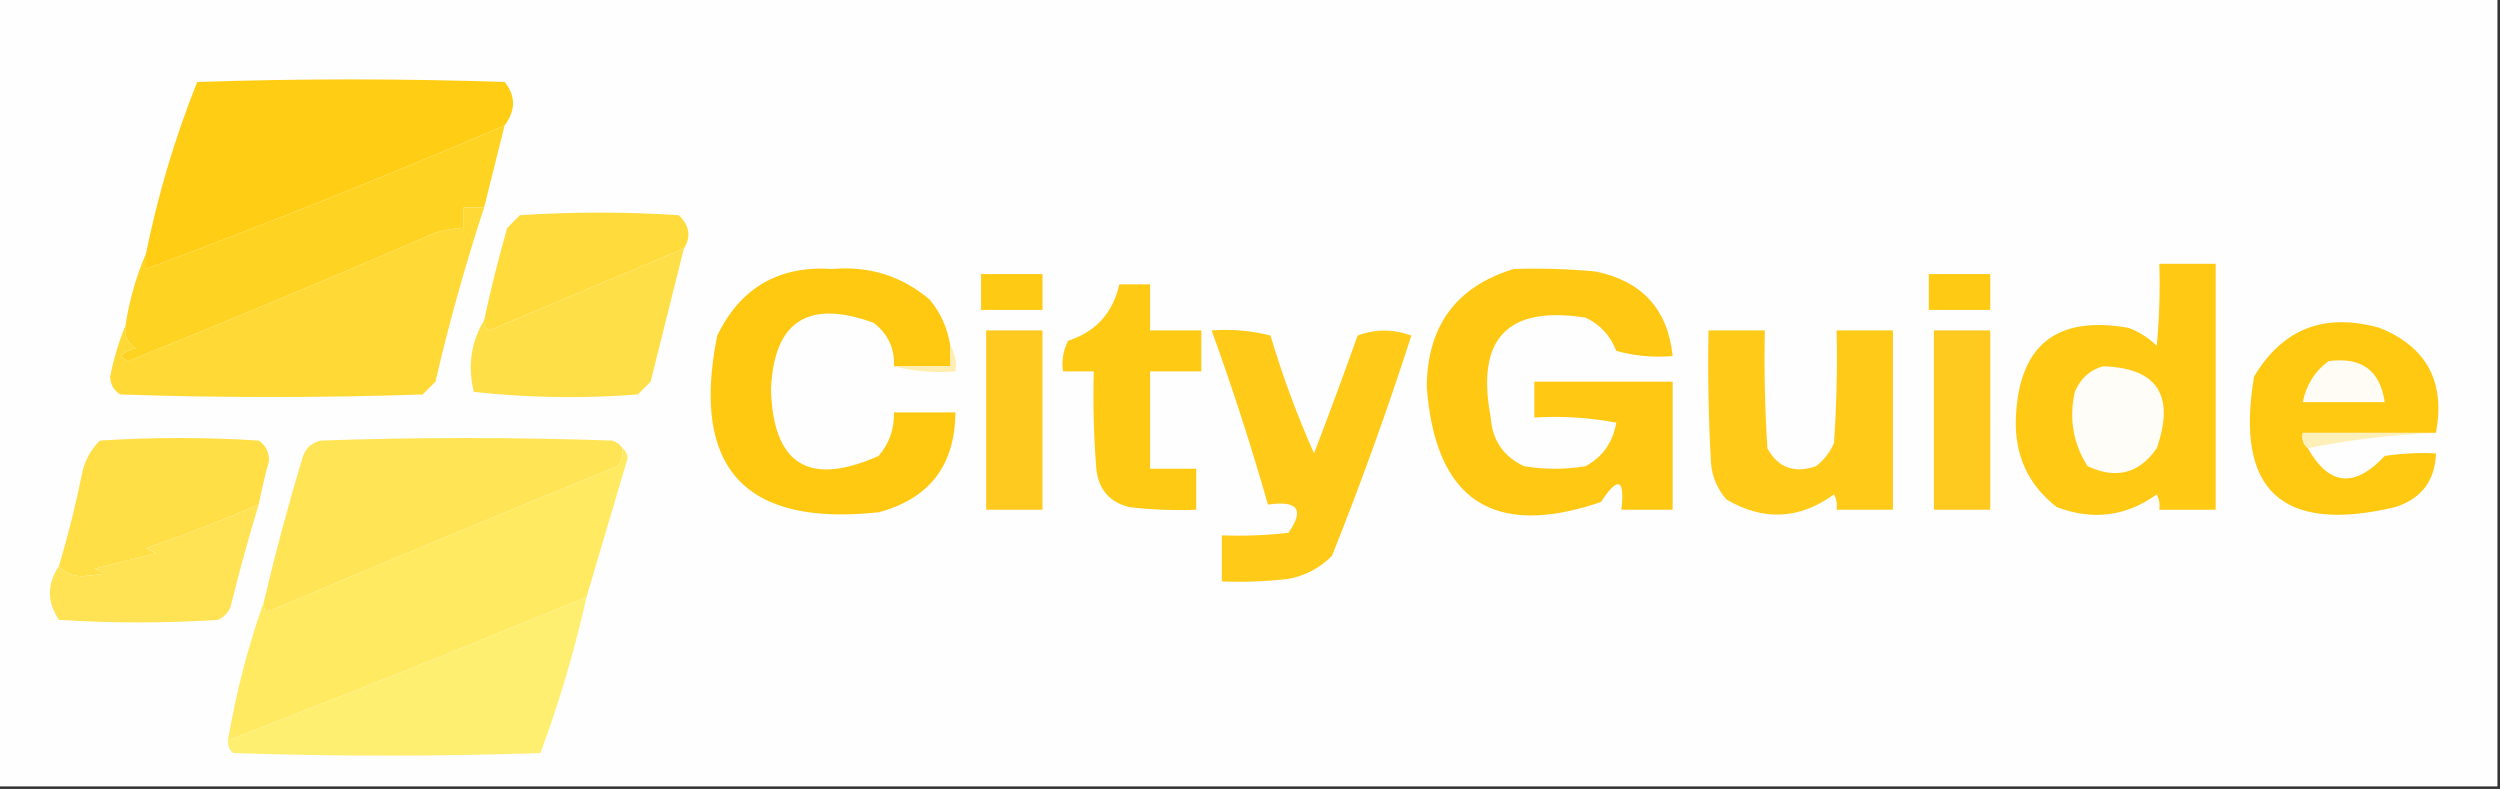 <?xml version="1.0" encoding="UTF-8"?>
<!DOCTYPE svg PUBLIC "-//W3C//DTD SVG 1.1//EN" "http://www.w3.org/Graphics/SVG/1.1/DTD/svg11.dtd">
<svg xmlns="http://www.w3.org/2000/svg" version="1.1" width="488px" height="154px" style="shape-rendering:geometricPrecision; text-rendering:geometricPrecision; image-rendering:optimizeQuality; fill-rule:evenodd; clip-rule:evenodd" xmlns:xlink="http://www.w3.org/1999/xlink">
<rect width="100%" height="100%" fill="#333333" stroke="none"/>
<g><path style="opacity:1" fill="#fffefe" d="M -0.5,-0.5 C 162.167,-0.5 324.833,-0.5 487.5,-0.5C 487.5,50.833 487.5,102.167 487.5,153.5C 324.833,153.5 162.167,153.5 -0.5,153.5C -0.5,102.167 -0.5,50.833 -0.5,-0.5 Z"/></g>
<g><path style="opacity:1" fill="#ffce14" d="M 98.5,24.5 C 75.441,34.357 52.108,43.691 28.5,52.5C 28.5,51.5 28.5,50.5 28.5,49.5C 30.838,37.97 34.171,26.803 38.5,16C 58.5,15.333 78.5,15.333 98.5,16C 100.694,18.695 100.694,21.528 98.5,24.5 Z"/></g>
<g><path style="opacity:1" fill="#ffd321" d="M 98.5,24.5 C 97.167,29.833 95.833,35.167 94.5,40.5C 93.167,40.5 91.833,40.5 90.5,40.5C 90.5,41.833 90.5,43.167 90.5,44.5C 87.689,44.571 85.022,45.238 82.5,46.5C 63.426,54.727 44.259,62.727 25,70.5C 24.5,70.167 24,69.833 23.5,69.5C 24.376,68.749 25.376,68.249 26.5,68C 24.893,66.951 24.227,65.451 24.5,63.5C 25.261,58.563 26.595,53.897 28.5,49.5C 28.5,50.5 28.5,51.5 28.5,52.5C 52.108,43.691 75.441,34.357 98.5,24.5 Z"/></g>
<g><path style="opacity:1" fill="#ffdb3c" d="M 133.5,48.5 C 120.78,53.839 108.114,59.172 95.5,64.5C 94.703,64.043 94.369,63.376 94.5,62.5C 95.807,56.471 97.307,50.471 99,44.5C 99.833,43.667 100.667,42.833 101.5,42C 111.833,41.333 122.167,41.333 132.5,42C 134.608,44.016 134.942,46.183 133.5,48.5 Z"/></g>
<g><path style="opacity:1" fill="#ffd936" d="M 94.5,40.5 C 90.837,51.66 87.671,62.993 85,74.5C 84.167,75.333 83.333,76.167 82.5,77C 62.833,77.667 43.167,77.667 23.5,77C 22.195,76.196 21.529,75.029 21.5,73.5C 22.213,69.957 23.213,66.623 24.5,63.5C 24.227,65.451 24.893,66.951 26.5,68C 25.376,68.249 24.376,68.749 23.5,69.5C 24,69.833 24.5,70.167 25,70.5C 44.259,62.727 63.426,54.727 82.5,46.5C 85.022,45.238 87.689,44.571 90.5,44.5C 90.5,43.167 90.5,41.833 90.5,40.5C 91.833,40.5 93.167,40.5 94.5,40.5 Z"/></g>
<g><path style="opacity:1" fill="#ffc914" d="M 421.5,51.5 C 425.167,51.5 428.833,51.5 432.5,51.5C 432.5,67.5 432.5,83.5 432.5,99.5C 428.833,99.5 425.167,99.5 421.5,99.5C 421.649,98.448 421.483,97.448 421,96.5C 415.034,100.803 408.534,101.636 401.5,99C 395.873,94.657 393.206,88.823 393.5,81.5C 394.113,67.349 401.446,61.515 415.5,64C 417.587,64.792 419.421,65.959 421,67.5C 421.499,62.177 421.666,56.844 421.5,51.5 Z"/></g>
<g><path style="opacity:1" fill="#ffc912" d="M 185.5,67.5 C 185.5,68.833 185.5,70.167 185.5,71.5C 181.833,71.5 178.167,71.5 174.5,71.5C 174.654,67.975 173.321,65.141 170.5,63C 157.718,58.374 151.051,62.708 150.5,76C 150.901,90.708 157.901,95.041 171.5,89C 173.585,86.581 174.585,83.747 174.5,80.5C 178.5,80.5 182.5,80.5 186.5,80.5C 186.418,90.849 181.418,97.349 171.5,100C 145.327,102.826 134.827,91.326 140,65.5C 144.553,56.138 152.053,51.805 162.5,52.5C 169.715,51.884 176.048,53.884 181.5,58.5C 183.658,61.148 184.992,64.148 185.5,67.5 Z"/></g>
<g><path style="opacity:1" fill="#ffc913" d="M 295.5,52.5 C 300.844,52.334 306.177,52.501 311.5,53C 320.567,54.896 325.567,60.396 326.5,69.5C 322.774,69.823 319.107,69.489 315.5,68.5C 314.363,65.53 312.363,63.364 309.5,62C 294.22,59.616 288.053,66.116 291,81.5C 291.313,85.965 293.479,89.132 297.5,91C 301.5,91.667 305.5,91.667 309.5,91C 312.837,89.174 314.837,86.341 315.5,82.5C 310.208,81.505 304.875,81.172 299.5,81.5C 299.5,79.167 299.5,76.833 299.5,74.5C 308.5,74.5 317.5,74.5 326.5,74.5C 326.5,82.833 326.5,91.167 326.5,99.5C 323.167,99.5 319.833,99.5 316.5,99.5C 317.187,93.401 315.854,92.901 312.5,98C 291.486,105.154 280.152,97.654 278.5,75.5C 278.609,63.581 284.275,55.914 295.5,52.5 Z"/></g>
<g><path style="opacity:1" fill="#ffca13" d="M 191.5,53.5 C 195.5,53.5 199.5,53.5 203.5,53.5C 203.5,55.833 203.5,58.167 203.5,60.5C 199.5,60.5 195.5,60.5 191.5,60.5C 191.5,58.167 191.5,55.833 191.5,53.5 Z"/></g>
<g><path style="opacity:1" fill="#ffca13" d="M 376.5,53.5 C 380.5,53.5 384.5,53.5 388.5,53.5C 388.5,55.833 388.5,58.167 388.5,60.5C 384.5,60.5 380.5,60.5 376.5,60.5C 376.5,58.167 376.5,55.833 376.5,53.5 Z"/></g>
<g><path style="opacity:1" fill="#ffca14" d="M 218.5,55.5 C 220.5,55.5 222.5,55.5 224.5,55.5C 224.5,58.5 224.5,61.5 224.5,64.5C 227.833,64.5 231.167,64.5 234.5,64.5C 234.5,67.167 234.5,69.833 234.5,72.5C 231.167,72.5 227.833,72.5 224.5,72.5C 224.5,78.833 224.5,85.167 224.5,91.5C 227.5,91.5 230.5,91.5 233.5,91.5C 233.5,94.167 233.5,96.833 233.5,99.5C 229.154,99.666 224.821,99.499 220.5,99C 216.605,98.067 214.438,95.567 214,91.5C 213.5,85.175 213.334,78.842 213.5,72.5C 211.5,72.5 209.5,72.5 207.5,72.5C 207.201,70.396 207.534,68.396 208.5,66.5C 213.874,64.793 217.207,61.127 218.5,55.5 Z"/></g>
<g><path style="opacity:1" fill="#ffdf47" d="M 133.5,48.5 C 131.337,57.153 129.17,65.819 127,74.5C 126.167,75.333 125.333,76.167 124.5,77C 113.818,77.832 103.151,77.666 92.5,76.5C 91.254,71.505 91.921,66.838 94.5,62.5C 94.369,63.376 94.703,64.043 95.5,64.5C 108.114,59.172 120.78,53.839 133.5,48.5 Z"/></g>
<g><path style="opacity:1" fill="#ffc912" d="M 475.5,84.5 C 466.833,84.5 458.167,84.5 449.5,84.5C 449.263,85.791 449.596,86.791 450.5,87.5C 454.61,94.812 459.61,95.312 465.5,89C 468.817,88.502 472.15,88.335 475.5,88.5C 475.319,93.853 472.652,97.353 467.5,99C 445.382,104.211 436.215,95.711 440,73.5C 445.565,64.149 453.731,60.983 464.5,64C 473.699,67.706 477.366,74.54 475.5,84.5 Z"/></g>
<g><path style="opacity:1" fill="#ffca1f" d="M 192.5,64.5 C 196.167,64.5 199.833,64.5 203.5,64.5C 203.5,76.167 203.5,87.833 203.5,99.5C 199.833,99.5 196.167,99.5 192.5,99.5C 192.5,87.833 192.5,76.167 192.5,64.5 Z"/></g>
<g><path style="opacity:1" fill="#ffca18" d="M 333.5,64.5 C 337.167,64.5 340.833,64.5 344.5,64.5C 344.334,72.174 344.5,79.841 345,87.5C 347.053,91.292 350.219,92.458 354.5,91C 356.049,89.786 357.215,88.286 358,86.5C 358.5,79.174 358.666,71.841 358.5,64.5C 362.167,64.5 365.833,64.5 369.5,64.5C 369.5,76.167 369.5,87.833 369.5,99.5C 365.833,99.5 362.167,99.5 358.5,99.5C 358.649,98.448 358.483,97.448 358,96.5C 351.248,101.416 344.248,101.749 337,97.5C 335.249,95.51 334.249,93.177 334,90.5C 333.5,81.84 333.334,73.173 333.5,64.5 Z"/></g>
<g><path style="opacity:1" fill="#ffca1f" d="M 377.5,64.5 C 381.167,64.5 384.833,64.5 388.5,64.5C 388.5,76.167 388.5,87.833 388.5,99.5C 384.833,99.5 381.167,99.5 377.5,99.5C 377.5,87.833 377.5,76.167 377.5,64.5 Z"/></g>
<g><path style="opacity:1" fill="#ffca18" d="M 236.5,64.5 C 240.437,64.207 244.27,64.54 248,65.5C 250.344,73.369 253.178,81.035 256.5,88.5C 259.43,80.877 262.263,73.211 265,65.5C 268.455,64.209 271.955,64.209 275.5,65.5C 270.826,80.024 265.659,94.357 260,108.5C 257.621,110.884 254.787,112.384 251.5,113C 247.179,113.499 242.846,113.666 238.5,113.5C 238.5,110.5 238.5,107.5 238.5,104.5C 242.846,104.666 247.179,104.499 251.5,104C 254.684,99.478 253.35,97.644 247.5,98.5C 244.233,87.033 240.566,75.699 236.5,64.5 Z"/></g>
<g><path style="opacity:1" fill="#fffcf5" d="M 454.5,70.5 C 460.932,69.612 464.599,72.279 465.5,78.5C 460.167,78.5 454.833,78.5 449.5,78.5C 450.166,75.16 451.833,72.493 454.5,70.5 Z"/></g>
<g><path style="opacity:1" fill="#ffeeb1" d="M 185.5,67.5 C 186.451,68.919 186.784,70.585 186.5,72.5C 182.298,72.817 178.298,72.483 174.5,71.5C 178.167,71.5 181.833,71.5 185.5,71.5C 185.5,70.167 185.5,68.833 185.5,67.5 Z"/></g>
<g><path style="opacity:1" fill="#fffdf8" d="M 410.5,71.5 C 421.101,71.822 424.601,77.156 421,87.5C 417.574,92.438 413.074,93.605 407.5,91C 404.671,86.596 403.837,81.762 405,76.5C 406.107,73.887 407.94,72.22 410.5,71.5 Z"/></g>
<g><path style="opacity:1" fill="#ffefb8" d="M 475.5,84.5 C 466.95,84.845 458.617,85.845 450.5,87.5C 449.596,86.791 449.263,85.791 449.5,84.5C 458.167,84.5 466.833,84.5 475.5,84.5 Z"/></g>
<g><path style="opacity:1" fill="#ffe556" d="M 121.5,87.5 C 121.67,88.822 121.337,89.989 120.5,91C 97.564,100.389 74.731,109.889 52,119.5C 51.536,118.906 51.369,118.239 51.5,117.5C 53.716,108.074 56.216,98.741 59,89.5C 59.5,87.667 60.667,86.5 62.5,86C 81.5,85.333 100.5,85.333 119.5,86C 120.416,86.278 121.082,86.778 121.5,87.5 Z"/></g>
<g><path style="opacity:1" fill="#ffdf45" d="M 50.5,98.5 C 43.309,101.592 35.975,104.425 28.5,107C 29.167,107.333 29.833,107.667 30.5,108C 26.5,109 22.5,110 18.5,111C 19.167,111.333 19.833,111.667 20.5,112C 19,112.167 17.5,112.333 16,112.5C 14.014,112.431 12.514,111.765 11.5,110.5C 13.276,104.6 14.776,98.6 16,92.5C 16.516,89.966 17.683,87.8 19.5,86C 29.833,85.333 40.167,85.333 50.5,86C 51.894,86.956 52.561,88.289 52.5,90C 51.724,92.822 51.058,95.656 50.5,98.5 Z"/></g>
<g><path style="opacity:1" fill="#ffea61" d="M 121.5,87.5 C 122.124,87.917 122.457,88.584 122.5,89.5C 119.825,98.522 117.158,107.522 114.5,116.5C 91.264,126.139 67.931,135.472 44.5,144.5C 46.073,135.203 48.407,126.203 51.5,117.5C 51.369,118.239 51.536,118.906 52,119.5C 74.731,109.889 97.564,100.389 120.5,91C 121.337,89.989 121.67,88.822 121.5,87.5 Z"/></g>
<g><path style="opacity:1" fill="#ffe354" d="M 50.5,98.5 C 48.48,105.095 46.646,111.762 45,118.5C 44.5,119.667 43.667,120.5 42.5,121C 32.167,121.667 21.833,121.667 11.5,121C 9.16,117.517 9.16,114.017 11.5,110.5C 12.514,111.765 14.014,112.431 16,112.5C 17.5,112.333 19,112.167 20.5,112C 19.833,111.667 19.167,111.333 18.5,111C 22.5,110 26.5,109 30.5,108C 29.833,107.667 29.167,107.333 28.5,107C 35.975,104.425 43.309,101.592 50.5,98.5 Z"/></g>
<g><path style="opacity:1" fill="#ffef71" d="M 114.5,116.5 C 112.192,126.875 109.192,137.042 105.5,147C 85.5,147.667 65.5,147.667 45.5,147C 44.748,146.329 44.414,145.496 44.5,144.5C 67.931,135.472 91.264,126.139 114.5,116.5 Z"/></g>
</svg>
